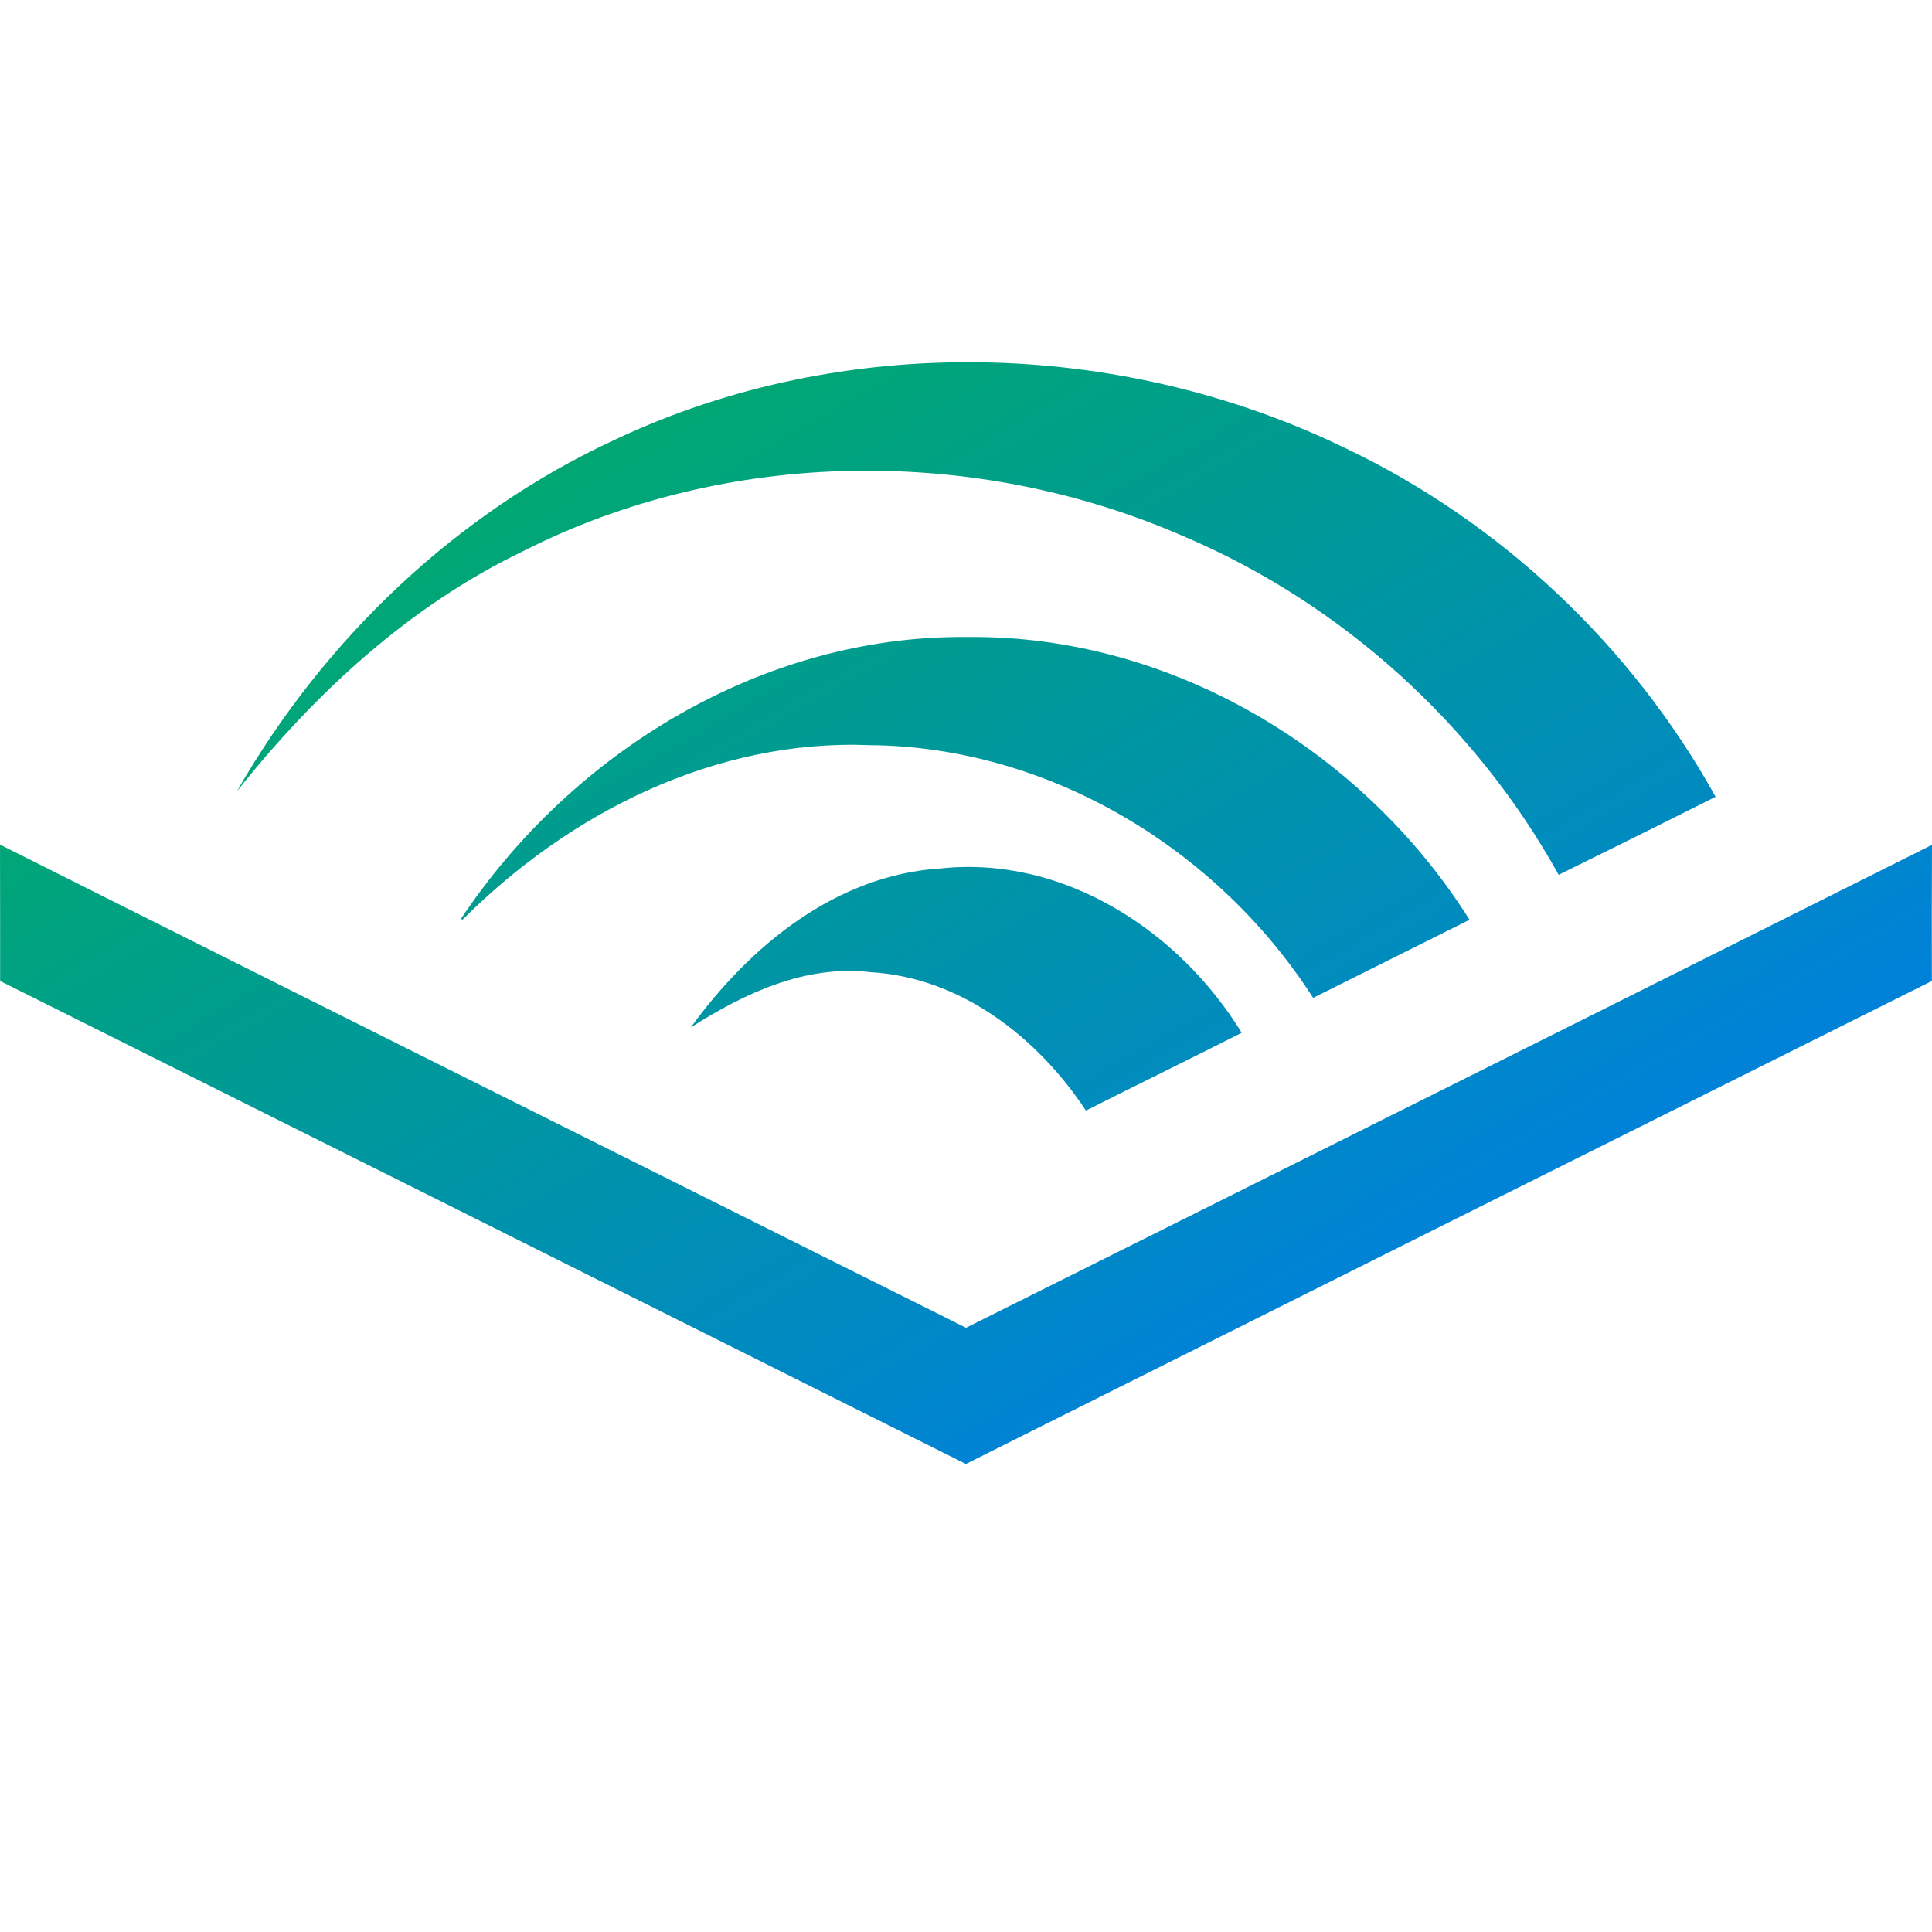 <svg xmlns="http://www.w3.org/2000/svg" xmlns:xlink="http://www.w3.org/1999/xlink" width="64" height="64" viewBox="0 0 64 64" version="1.1"><defs><linearGradient id="linear0" x1="0%" x2="100%" y1="0%" y2="100%"><stop offset="0%" style="stop-color:#00b54e; stop-opacity:1"/><stop offset="100%" style="stop-color:#0073ff; stop-opacity:1"/></linearGradient></defs><g id="surface1"><path style=" stroke:none;fill-rule:evenodd;fill:url(#linear0);" d="M 44.539 14.832 C 37.062 11.211 27.938 11 20.402 14.551 C 15.113 16.988 10.73 21.18 7.844 26.219 C 10.43 22.961 13.555 20.074 17.328 18.258 C 24.07 14.836 32.309 14.75 39.211 17.766 C 44.449 19.992 48.875 24.004 51.633 28.98 C 52.117 28.738 52.605 28.5 53.09 28.258 L 53.094 28.258 C 54.34 27.641 55.586 27.023 56.832 26.395 C 54.055 21.391 49.707 17.289 44.539 14.832 Z M 15.27 30.438 C 18.961 24.891 25.289 21.035 32.039 21.102 C 38.754 21.023 45.137 24.836 48.68 30.469 L 43.5 33.055 C 40.32 28.105 34.734 24.73 28.805 24.684 C 23.707 24.48 18.871 26.914 15.324 30.465 Z M 0 27.98 C 0.004 29.484 0.004 30.988 0.004 32.496 C 10.668 37.824 21.332 43.16 31.996 48.496 C 42.66 43.156 53.324 37.824 63.996 32.496 C 63.992 30.992 63.992 29.492 64 27.988 C 56.531 31.727 49.066 35.461 41.598 39.191 L 32 43.984 L 26.98 41.477 L 26.973 41.473 C 17.977 36.98 8.984 32.488 0 27.98 Z M 31.184 28.766 C 27.707 28.977 24.848 31.324 22.883 34.035 C 24.652 32.906 26.672 31.953 28.832 32.203 C 31.824 32.375 34.367 34.359 35.973 36.789 C 36.746 36.398 37.523 36.012 38.305 35.625 C 39.246 35.156 40.191 34.688 41.133 34.211 C 39.062 30.836 35.246 28.344 31.184 28.766 Z M 31.184 28.766 "/></g></svg>
